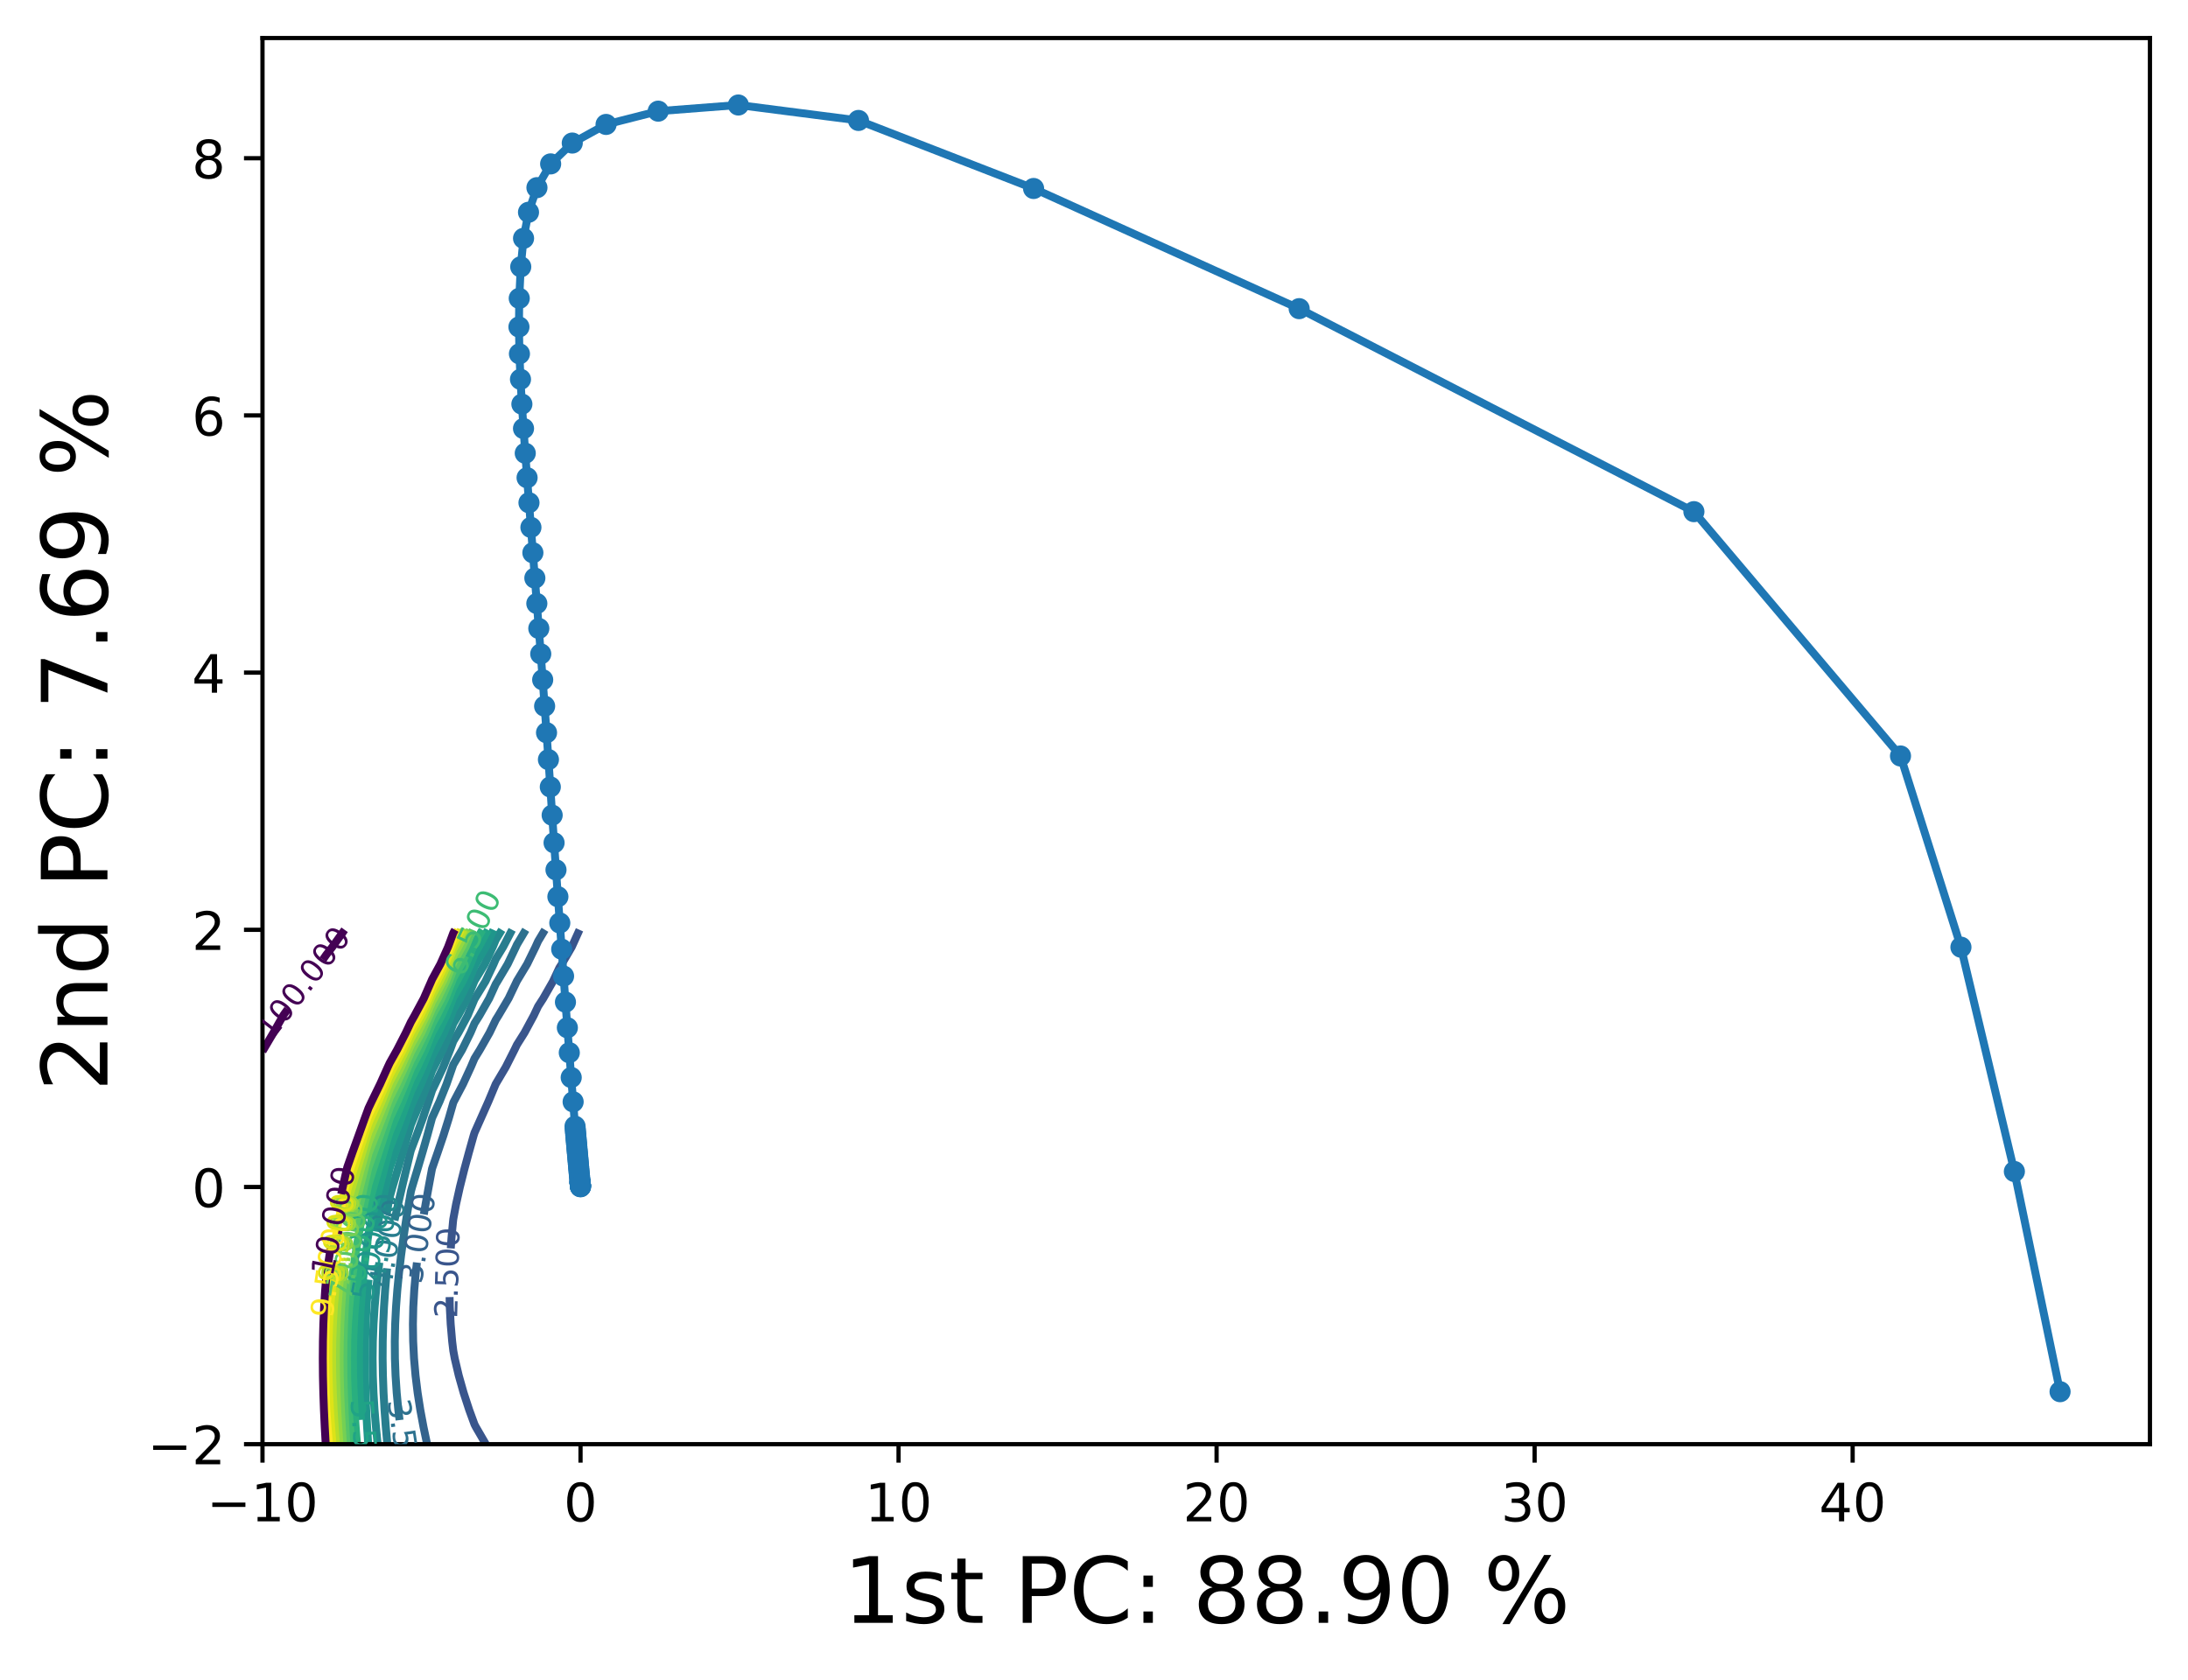 <?xml version="1.0" encoding="utf-8" standalone="no"?>
<!DOCTYPE svg PUBLIC "-//W3C//DTD SVG 1.1//EN"
  "http://www.w3.org/Graphics/SVG/1.1/DTD/svg11.dtd">
<!-- Created with matplotlib (https://matplotlib.org/) -->
<svg height="317.914pt" version="1.1" viewBox="0 0 413.986 317.914" width="413.986pt" xmlns="http://www.w3.org/2000/svg" xmlns:xlink="http://www.w3.org/1999/xlink">
 <defs>
  <style type="text/css">*{stroke-linecap:butt;stroke-linejoin:round;}</style>
 </defs>
 <g id="figure_1">
  <g id="patch_1">
   <path d="M 0 317.914 
L 413.986 317.914 
L 413.986 0 
L 0 0 
z
" style="fill:#ffffff;"/>
  </g>
  <g id="axes_1">
   <g id="patch_2">
    <path d="M 49.666 273.312 
L 406.786 273.312 
L 406.786 7.2 
L 49.666 7.2 
z
" style="fill:#ffffff;"/>
   </g>
   <g id="matplotlib.axis_1">
    <g id="xtick_1">
     <g id="line2d_1">
      <defs>
       <path d="M 0 0 
L 0 3.5 
" id="md368858bf9" style="stroke:#000000;stroke-width:0.8;"/>
      </defs>
      <g>
       <use style="stroke:#000000;stroke-width:0.8;" x="49.666" xlink:href="#md368858bf9" y="273.312"/>
      </g>
     </g>
     <g id="text_1">
      <!-- −10 -->
      <g transform="translate(39.114 287.91)scale(0.1 -0.1)">
       <defs>
        <path d="M 10.594 35.5 
L 73.188 35.5 
L 73.188 27.203 
L 10.594 27.203 
z
" id="DejaVuSans-8722"/>
        <path d="M 12.406 8.297 
L 28.516 8.297 
L 28.516 63.922 
L 10.984 60.406 
L 10.984 69.391 
L 28.422 72.906 
L 38.281 72.906 
L 38.281 8.297 
L 54.391 8.297 
L 54.391 0 
L 12.406 0 
z
" id="DejaVuSans-49"/>
        <path d="M 31.781 66.406 
Q 24.172 66.406 20.328 58.906 
Q 16.5 51.422 16.5 36.375 
Q 16.5 21.391 20.328 13.891 
Q 24.172 6.391 31.781 6.391 
Q 39.453 6.391 43.281 13.891 
Q 47.125 21.391 47.125 36.375 
Q 47.125 51.422 43.281 58.906 
Q 39.453 66.406 31.781 66.406 
z
M 31.781 74.219 
Q 44.047 74.219 50.516 64.516 
Q 56.984 54.828 56.984 36.375 
Q 56.984 17.969 50.516 8.266 
Q 44.047 -1.422 31.781 -1.422 
Q 19.531 -1.422 13.062 8.266 
Q 6.594 17.969 6.594 36.375 
Q 6.594 54.828 13.062 64.516 
Q 19.531 74.219 31.781 74.219 
z
" id="DejaVuSans-48"/>
       </defs>
       <use xlink:href="#DejaVuSans-8722"/>
       <use x="83.789" xlink:href="#DejaVuSans-49"/>
       <use x="147.412" xlink:href="#DejaVuSans-48"/>
      </g>
     </g>
    </g>
    <g id="xtick_2">
     <g id="line2d_2">
      <g>
       <use style="stroke:#000000;stroke-width:0.8;" x="109.84" xlink:href="#md368858bf9" y="273.312"/>
      </g>
     </g>
     <g id="text_2">
      <!-- 0 -->
      <g transform="translate(106.658 287.91)scale(0.1 -0.1)">
       <use xlink:href="#DejaVuSans-48"/>
      </g>
     </g>
    </g>
    <g id="xtick_3">
     <g id="line2d_3">
      <g>
       <use style="stroke:#000000;stroke-width:0.8;" x="170.013" xlink:href="#md368858bf9" y="273.312"/>
      </g>
     </g>
     <g id="text_3">
      <!-- 10 -->
      <g transform="translate(163.651 287.91)scale(0.1 -0.1)">
       <use xlink:href="#DejaVuSans-49"/>
       <use x="63.623" xlink:href="#DejaVuSans-48"/>
      </g>
     </g>
    </g>
    <g id="xtick_4">
     <g id="line2d_4">
      <g>
       <use style="stroke:#000000;stroke-width:0.8;" x="230.187" xlink:href="#md368858bf9" y="273.312"/>
      </g>
     </g>
     <g id="text_4">
      <!-- 20 -->
      <g transform="translate(223.824 287.91)scale(0.1 -0.1)">
       <defs>
        <path d="M 19.188 8.297 
L 53.609 8.297 
L 53.609 0 
L 7.328 0 
L 7.328 8.297 
Q 12.938 14.109 22.625 23.891 
Q 32.328 33.688 34.812 36.531 
Q 39.547 41.844 41.422 45.531 
Q 43.312 49.219 43.312 52.781 
Q 43.312 58.594 39.234 62.25 
Q 35.156 65.922 28.609 65.922 
Q 23.969 65.922 18.812 64.312 
Q 13.672 62.703 7.812 59.422 
L 7.812 69.391 
Q 13.766 71.781 18.938 73 
Q 24.125 74.219 28.422 74.219 
Q 39.75 74.219 46.484 68.547 
Q 53.219 62.891 53.219 53.422 
Q 53.219 48.922 51.531 44.891 
Q 49.859 40.875 45.406 35.406 
Q 44.188 33.984 37.641 27.219 
Q 31.109 20.453 19.188 8.297 
z
" id="DejaVuSans-50"/>
       </defs>
       <use xlink:href="#DejaVuSans-50"/>
       <use x="63.623" xlink:href="#DejaVuSans-48"/>
      </g>
     </g>
    </g>
    <g id="xtick_5">
     <g id="line2d_5">
      <g>
       <use style="stroke:#000000;stroke-width:0.8;" x="290.36" xlink:href="#md368858bf9" y="273.312"/>
      </g>
     </g>
     <g id="text_5">
      <!-- 30 -->
      <g transform="translate(283.998 287.91)scale(0.1 -0.1)">
       <defs>
        <path d="M 40.578 39.312 
Q 47.656 37.797 51.625 33 
Q 55.609 28.219 55.609 21.188 
Q 55.609 10.406 48.188 4.484 
Q 40.766 -1.422 27.094 -1.422 
Q 22.516 -1.422 17.656 -0.516 
Q 12.797 0.391 7.625 2.203 
L 7.625 11.719 
Q 11.719 9.328 16.594 8.109 
Q 21.484 6.891 26.812 6.891 
Q 36.078 6.891 40.938 10.547 
Q 45.797 14.203 45.797 21.188 
Q 45.797 27.641 41.281 31.266 
Q 36.766 34.906 28.719 34.906 
L 20.219 34.906 
L 20.219 43.016 
L 29.109 43.016 
Q 36.375 43.016 40.234 45.922 
Q 44.094 48.828 44.094 54.297 
Q 44.094 59.906 40.109 62.906 
Q 36.141 65.922 28.719 65.922 
Q 24.656 65.922 20.016 65.031 
Q 15.375 64.156 9.812 62.312 
L 9.812 71.094 
Q 15.438 72.656 20.344 73.438 
Q 25.25 74.219 29.594 74.219 
Q 40.828 74.219 47.359 69.109 
Q 53.906 64.016 53.906 55.328 
Q 53.906 49.266 50.438 45.094 
Q 46.969 40.922 40.578 39.312 
z
" id="DejaVuSans-51"/>
       </defs>
       <use xlink:href="#DejaVuSans-51"/>
       <use x="63.623" xlink:href="#DejaVuSans-48"/>
      </g>
     </g>
    </g>
    <g id="xtick_6">
     <g id="line2d_6">
      <g>
       <use style="stroke:#000000;stroke-width:0.8;" x="350.534" xlink:href="#md368858bf9" y="273.312"/>
      </g>
     </g>
     <g id="text_6">
      <!-- 40 -->
      <g transform="translate(344.172 287.91)scale(0.1 -0.1)">
       <defs>
        <path d="M 37.797 64.312 
L 12.891 25.391 
L 37.797 25.391 
z
M 35.203 72.906 
L 47.609 72.906 
L 47.609 25.391 
L 58.016 25.391 
L 58.016 17.188 
L 47.609 17.188 
L 47.609 0 
L 37.797 0 
L 37.797 17.188 
L 4.891 17.188 
L 4.891 26.703 
z
" id="DejaVuSans-52"/>
       </defs>
       <use xlink:href="#DejaVuSans-52"/>
       <use x="63.623" xlink:href="#DejaVuSans-48"/>
      </g>
     </g>
    </g>
    <g id="text_7">
     <!-- 1st PC: 88.90 % -->
     <g transform="translate(159.506 307.12)scale(0.173 -0.173)">
      <defs>
       <path d="M 44.281 53.078 
L 44.281 44.578 
Q 40.484 46.531 36.375 47.5 
Q 32.281 48.484 27.875 48.484 
Q 21.188 48.484 17.844 46.438 
Q 14.5 44.391 14.5 40.281 
Q 14.5 37.156 16.891 35.375 
Q 19.281 33.594 26.516 31.984 
L 29.594 31.297 
Q 39.156 29.25 43.188 25.516 
Q 47.219 21.781 47.219 15.094 
Q 47.219 7.469 41.188 3.016 
Q 35.156 -1.422 24.609 -1.422 
Q 20.219 -1.422 15.453 -0.562 
Q 10.688 0.297 5.422 2 
L 5.422 11.281 
Q 10.406 8.688 15.234 7.391 
Q 20.062 6.109 24.812 6.109 
Q 31.156 6.109 34.562 8.281 
Q 37.984 10.453 37.984 14.406 
Q 37.984 18.062 35.516 20.016 
Q 33.062 21.969 24.703 23.781 
L 21.578 24.516 
Q 13.234 26.266 9.516 29.906 
Q 5.812 33.547 5.812 39.891 
Q 5.812 47.609 11.281 51.797 
Q 16.75 56 26.812 56 
Q 31.781 56 36.172 55.266 
Q 40.578 54.547 44.281 53.078 
z
" id="DejaVuSans-115"/>
       <path d="M 18.312 70.219 
L 18.312 54.688 
L 36.812 54.688 
L 36.812 47.703 
L 18.312 47.703 
L 18.312 18.016 
Q 18.312 11.328 20.141 9.422 
Q 21.969 7.516 27.594 7.516 
L 36.812 7.516 
L 36.812 0 
L 27.594 0 
Q 17.188 0 13.234 3.875 
Q 9.281 7.766 9.281 18.016 
L 9.281 47.703 
L 2.688 47.703 
L 2.688 54.688 
L 9.281 54.688 
L 9.281 70.219 
z
" id="DejaVuSans-116"/>
       <path id="DejaVuSans-32"/>
       <path d="M 19.672 64.797 
L 19.672 37.406 
L 32.078 37.406 
Q 38.969 37.406 42.719 40.969 
Q 46.484 44.531 46.484 51.125 
Q 46.484 57.672 42.719 61.234 
Q 38.969 64.797 32.078 64.797 
z
M 9.812 72.906 
L 32.078 72.906 
Q 44.344 72.906 50.609 67.359 
Q 56.891 61.812 56.891 51.125 
Q 56.891 40.328 50.609 34.812 
Q 44.344 29.297 32.078 29.297 
L 19.672 29.297 
L 19.672 0 
L 9.812 0 
z
" id="DejaVuSans-80"/>
       <path d="M 64.406 67.281 
L 64.406 56.891 
Q 59.422 61.531 53.781 63.812 
Q 48.141 66.109 41.797 66.109 
Q 29.297 66.109 22.656 58.469 
Q 16.016 50.828 16.016 36.375 
Q 16.016 21.969 22.656 14.328 
Q 29.297 6.688 41.797 6.688 
Q 48.141 6.688 53.781 8.984 
Q 59.422 11.281 64.406 15.922 
L 64.406 5.609 
Q 59.234 2.094 53.438 0.328 
Q 47.656 -1.422 41.219 -1.422 
Q 24.656 -1.422 15.125 8.703 
Q 5.609 18.844 5.609 36.375 
Q 5.609 53.953 15.125 64.078 
Q 24.656 74.219 41.219 74.219 
Q 47.75 74.219 53.531 72.484 
Q 59.328 70.75 64.406 67.281 
z
" id="DejaVuSans-67"/>
       <path d="M 11.719 12.406 
L 22.016 12.406 
L 22.016 0 
L 11.719 0 
z
M 11.719 51.703 
L 22.016 51.703 
L 22.016 39.312 
L 11.719 39.312 
z
" id="DejaVuSans-58"/>
       <path d="M 31.781 34.625 
Q 24.75 34.625 20.719 30.859 
Q 16.703 27.094 16.703 20.516 
Q 16.703 13.922 20.719 10.156 
Q 24.75 6.391 31.781 6.391 
Q 38.812 6.391 42.859 10.172 
Q 46.922 13.969 46.922 20.516 
Q 46.922 27.094 42.891 30.859 
Q 38.875 34.625 31.781 34.625 
z
M 21.922 38.812 
Q 15.578 40.375 12.031 44.719 
Q 8.5 49.078 8.5 55.328 
Q 8.5 64.062 14.719 69.141 
Q 20.953 74.219 31.781 74.219 
Q 42.672 74.219 48.875 69.141 
Q 55.078 64.062 55.078 55.328 
Q 55.078 49.078 51.531 44.719 
Q 48 40.375 41.703 38.812 
Q 48.828 37.156 52.797 32.312 
Q 56.781 27.484 56.781 20.516 
Q 56.781 9.906 50.312 4.234 
Q 43.844 -1.422 31.781 -1.422 
Q 19.734 -1.422 13.25 4.234 
Q 6.781 9.906 6.781 20.516 
Q 6.781 27.484 10.781 32.312 
Q 14.797 37.156 21.922 38.812 
z
M 18.312 54.391 
Q 18.312 48.734 21.844 45.562 
Q 25.391 42.391 31.781 42.391 
Q 38.141 42.391 41.719 45.562 
Q 45.312 48.734 45.312 54.391 
Q 45.312 60.062 41.719 63.234 
Q 38.141 66.406 31.781 66.406 
Q 25.391 66.406 21.844 63.234 
Q 18.312 60.062 18.312 54.391 
z
" id="DejaVuSans-56"/>
       <path d="M 10.688 12.406 
L 21 12.406 
L 21 0 
L 10.688 0 
z
" id="DejaVuSans-46"/>
       <path d="M 10.984 1.516 
L 10.984 10.5 
Q 14.703 8.734 18.5 7.812 
Q 22.312 6.891 25.984 6.891 
Q 35.75 6.891 40.891 13.453 
Q 46.047 20.016 46.781 33.406 
Q 43.953 29.203 39.594 26.953 
Q 35.25 24.703 29.984 24.703 
Q 19.047 24.703 12.672 31.312 
Q 6.297 37.938 6.297 49.422 
Q 6.297 60.641 12.938 67.422 
Q 19.578 74.219 30.609 74.219 
Q 43.266 74.219 49.922 64.516 
Q 56.594 54.828 56.594 36.375 
Q 56.594 19.141 48.406 8.859 
Q 40.234 -1.422 26.422 -1.422 
Q 22.703 -1.422 18.891 -0.688 
Q 15.094 0.047 10.984 1.516 
z
M 30.609 32.422 
Q 37.25 32.422 41.125 36.953 
Q 45.016 41.5 45.016 49.422 
Q 45.016 57.281 41.125 61.844 
Q 37.25 66.406 30.609 66.406 
Q 23.969 66.406 20.094 61.844 
Q 16.219 57.281 16.219 49.422 
Q 16.219 41.5 20.094 36.953 
Q 23.969 32.422 30.609 32.422 
z
" id="DejaVuSans-57"/>
       <path d="M 72.703 32.078 
Q 68.453 32.078 66.031 28.469 
Q 63.625 24.859 63.625 18.406 
Q 63.625 12.062 66.031 8.422 
Q 68.453 4.781 72.703 4.781 
Q 76.859 4.781 79.266 8.422 
Q 81.688 12.062 81.688 18.406 
Q 81.688 24.812 79.266 28.438 
Q 76.859 32.078 72.703 32.078 
z
M 72.703 38.281 
Q 80.422 38.281 84.953 32.906 
Q 89.5 27.547 89.5 18.406 
Q 89.5 9.281 84.938 3.922 
Q 80.375 -1.422 72.703 -1.422 
Q 64.891 -1.422 60.344 3.922 
Q 55.812 9.281 55.812 18.406 
Q 55.812 27.594 60.375 32.938 
Q 64.938 38.281 72.703 38.281 
z
M 22.312 68.016 
Q 18.109 68.016 15.688 64.375 
Q 13.281 60.75 13.281 54.391 
Q 13.281 47.953 15.672 44.328 
Q 18.062 40.719 22.312 40.719 
Q 26.562 40.719 28.969 44.328 
Q 31.391 47.953 31.391 54.391 
Q 31.391 60.688 28.953 64.344 
Q 26.516 68.016 22.312 68.016 
z
M 66.406 74.219 
L 74.219 74.219 
L 28.609 -1.422 
L 20.797 -1.422 
z
M 22.312 74.219 
Q 30.031 74.219 34.609 68.875 
Q 39.203 63.531 39.203 54.391 
Q 39.203 45.172 34.641 39.844 
Q 30.078 34.516 22.312 34.516 
Q 14.547 34.516 10.031 39.859 
Q 5.516 45.219 5.516 54.391 
Q 5.516 63.484 10.047 68.844 
Q 14.594 74.219 22.312 74.219 
z
" id="DejaVuSans-37"/>
      </defs>
      <use xlink:href="#DejaVuSans-49"/>
      <use x="63.623" xlink:href="#DejaVuSans-115"/>
      <use x="115.723" xlink:href="#DejaVuSans-116"/>
      <use x="154.932" xlink:href="#DejaVuSans-32"/>
      <use x="186.719" xlink:href="#DejaVuSans-80"/>
      <use x="247.021" xlink:href="#DejaVuSans-67"/>
      <use x="316.846" xlink:href="#DejaVuSans-58"/>
      <use x="350.537" xlink:href="#DejaVuSans-32"/>
      <use x="382.324" xlink:href="#DejaVuSans-56"/>
      <use x="445.947" xlink:href="#DejaVuSans-56"/>
      <use x="509.57" xlink:href="#DejaVuSans-46"/>
      <use x="541.357" xlink:href="#DejaVuSans-57"/>
      <use x="604.98" xlink:href="#DejaVuSans-48"/>
      <use x="668.604" xlink:href="#DejaVuSans-32"/>
      <use x="700.391" xlink:href="#DejaVuSans-37"/>
     </g>
    </g>
   </g>
   <g id="matplotlib.axis_2">
    <g id="ytick_1">
     <g id="line2d_7">
      <defs>
       <path d="M 0 0 
L -3.5 0 
" id="mb4f9b05d1f" style="stroke:#000000;stroke-width:0.8;"/>
      </defs>
      <g>
       <use style="stroke:#000000;stroke-width:0.8;" x="49.666" xlink:href="#mb4f9b05d1f" y="273.312"/>
      </g>
     </g>
     <g id="text_8">
      <!-- −2 -->
      <g transform="translate(27.924 277.111)scale(0.1 -0.1)">
       <use xlink:href="#DejaVuSans-8722"/>
       <use x="83.789" xlink:href="#DejaVuSans-50"/>
      </g>
     </g>
    </g>
    <g id="ytick_2">
     <g id="line2d_8">
      <g>
       <use style="stroke:#000000;stroke-width:0.8;" x="49.666" xlink:href="#mb4f9b05d1f" y="224.639"/>
      </g>
     </g>
     <g id="text_9">
      <!-- 0 -->
      <g transform="translate(36.303 228.438)scale(0.1 -0.1)">
       <use xlink:href="#DejaVuSans-48"/>
      </g>
     </g>
    </g>
    <g id="ytick_3">
     <g id="line2d_9">
      <g>
       <use style="stroke:#000000;stroke-width:0.8;" x="49.666" xlink:href="#mb4f9b05d1f" y="175.966"/>
      </g>
     </g>
     <g id="text_10">
      <!-- 2 -->
      <g transform="translate(36.303 179.765)scale(0.1 -0.1)">
       <use xlink:href="#DejaVuSans-50"/>
      </g>
     </g>
    </g>
    <g id="ytick_4">
     <g id="line2d_10">
      <g>
       <use style="stroke:#000000;stroke-width:0.8;" x="49.666" xlink:href="#mb4f9b05d1f" y="127.293"/>
      </g>
     </g>
     <g id="text_11">
      <!-- 4 -->
      <g transform="translate(36.303 131.093)scale(0.1 -0.1)">
       <use xlink:href="#DejaVuSans-52"/>
      </g>
     </g>
    </g>
    <g id="ytick_5">
     <g id="line2d_11">
      <g>
       <use style="stroke:#000000;stroke-width:0.8;" x="49.666" xlink:href="#mb4f9b05d1f" y="78.62"/>
      </g>
     </g>
     <g id="text_12">
      <!-- 6 -->
      <g transform="translate(36.303 82.42)scale(0.1 -0.1)">
       <defs>
        <path d="M 33.016 40.375 
Q 26.375 40.375 22.484 35.828 
Q 18.609 31.297 18.609 23.391 
Q 18.609 15.531 22.484 10.953 
Q 26.375 6.391 33.016 6.391 
Q 39.656 6.391 43.531 10.953 
Q 47.406 15.531 47.406 23.391 
Q 47.406 31.297 43.531 35.828 
Q 39.656 40.375 33.016 40.375 
z
M 52.594 71.297 
L 52.594 62.312 
Q 48.875 64.062 45.094 64.984 
Q 41.312 65.922 37.594 65.922 
Q 27.828 65.922 22.672 59.328 
Q 17.531 52.734 16.797 39.406 
Q 19.672 43.656 24.016 45.922 
Q 28.375 48.188 33.594 48.188 
Q 44.578 48.188 50.953 41.516 
Q 57.328 34.859 57.328 23.391 
Q 57.328 12.156 50.688 5.359 
Q 44.047 -1.422 33.016 -1.422 
Q 20.359 -1.422 13.672 8.266 
Q 6.984 17.969 6.984 36.375 
Q 6.984 53.656 15.188 63.938 
Q 23.391 74.219 37.203 74.219 
Q 40.922 74.219 44.703 73.484 
Q 48.484 72.75 52.594 71.297 
z
" id="DejaVuSans-54"/>
       </defs>
       <use xlink:href="#DejaVuSans-54"/>
      </g>
     </g>
    </g>
    <g id="ytick_6">
     <g id="line2d_12">
      <g>
       <use style="stroke:#000000;stroke-width:0.8;" x="49.666" xlink:href="#mb4f9b05d1f" y="29.947"/>
      </g>
     </g>
     <g id="text_13">
      <!-- 8 -->
      <g transform="translate(36.303 33.747)scale(0.1 -0.1)">
       <use xlink:href="#DejaVuSans-56"/>
      </g>
     </g>
    </g>
    <g id="text_14">
     <!-- 2nd PC: 7.69 % -->
     <g transform="translate(20.33 206.552)rotate(-90)scale(0.173 -0.173)">
      <defs>
       <path d="M 54.891 33.016 
L 54.891 0 
L 45.906 0 
L 45.906 32.719 
Q 45.906 40.484 42.875 44.328 
Q 39.844 48.188 33.797 48.188 
Q 26.516 48.188 22.312 43.547 
Q 18.109 38.922 18.109 30.906 
L 18.109 0 
L 9.078 0 
L 9.078 54.688 
L 18.109 54.688 
L 18.109 46.188 
Q 21.344 51.125 25.703 53.562 
Q 30.078 56 35.797 56 
Q 45.219 56 50.047 50.172 
Q 54.891 44.344 54.891 33.016 
z
" id="DejaVuSans-110"/>
       <path d="M 45.406 46.391 
L 45.406 75.984 
L 54.391 75.984 
L 54.391 0 
L 45.406 0 
L 45.406 8.203 
Q 42.578 3.328 38.25 0.953 
Q 33.938 -1.422 27.875 -1.422 
Q 17.969 -1.422 11.734 6.484 
Q 5.516 14.406 5.516 27.297 
Q 5.516 40.188 11.734 48.094 
Q 17.969 56 27.875 56 
Q 33.938 56 38.25 53.625 
Q 42.578 51.266 45.406 46.391 
z
M 14.797 27.297 
Q 14.797 17.391 18.875 11.75 
Q 22.953 6.109 30.078 6.109 
Q 37.203 6.109 41.297 11.75 
Q 45.406 17.391 45.406 27.297 
Q 45.406 37.203 41.297 42.844 
Q 37.203 48.484 30.078 48.484 
Q 22.953 48.484 18.875 42.844 
Q 14.797 37.203 14.797 27.297 
z
" id="DejaVuSans-100"/>
       <path d="M 8.203 72.906 
L 55.078 72.906 
L 55.078 68.703 
L 28.609 0 
L 18.312 0 
L 43.219 64.594 
L 8.203 64.594 
z
" id="DejaVuSans-55"/>
      </defs>
      <use xlink:href="#DejaVuSans-50"/>
      <use x="63.623" xlink:href="#DejaVuSans-110"/>
      <use x="127.002" xlink:href="#DejaVuSans-100"/>
      <use x="190.479" xlink:href="#DejaVuSans-32"/>
      <use x="222.266" xlink:href="#DejaVuSans-80"/>
      <use x="282.568" xlink:href="#DejaVuSans-67"/>
      <use x="352.393" xlink:href="#DejaVuSans-58"/>
      <use x="386.084" xlink:href="#DejaVuSans-32"/>
      <use x="417.871" xlink:href="#DejaVuSans-55"/>
      <use x="481.494" xlink:href="#DejaVuSans-46"/>
      <use x="513.281" xlink:href="#DejaVuSans-54"/>
      <use x="576.904" xlink:href="#DejaVuSans-57"/>
      <use x="640.527" xlink:href="#DejaVuSans-32"/>
      <use x="672.314" xlink:href="#DejaVuSans-37"/>
     </g>
    </g>
   </g>
   <g id="LineCollection_1"/>
   <g id="LineCollection_2"/>
   <g id="LineCollection_3"/>
   <g id="LineCollection_4"/>
   <g id="LineCollection_5"/>
   <g id="LineCollection_6">
    <path clip-path="url(#pcdc37dd72e)" d="M 91.918 273.312 
L 90.04 270.067 
L 89.782 269.574 
L 88.775 266.822 
L 87.718 263.577 
L 86.802 260.333 
L 86.037 257.088 
L 85.77 255.654 
L 85.552 253.843 
L 85.272 250.598 
L 85.101 247.353 
L 85.064 245.472 
" style="fill:none;stroke:#39558c;stroke-width:1.5;"/>
    <path clip-path="url(#pcdc37dd72e)" d="M 85.291 236.261 
L 85.418 234.374 
L 85.717 231.129 
L 85.77 230.688 
L 86.293 227.884 
L 87.014 224.639 
L 87.827 221.394 
L 88.704 218.149 
L 89.613 214.905 
L 89.782 214.368 
L 90.987 211.66 
L 92.428 208.415 
L 93.785 205.17 
L 93.793 205.152 
L 95.702 201.925 
L 97.343 198.68 
L 97.805 197.723 
L 99.242 195.435 
L 100.992 192.19 
L 101.816 190.45 
L 102.786 188.946 
L 104.639 185.701 
L 105.828 183.169 
L 106.282 182.456 
L 108.179 179.211 
L 109.646 175.966 
" style="fill:none;stroke:#39558c;stroke-width:1.5;"/>
   </g>
   <g id="LineCollection_7">
    <path clip-path="url(#pcdc37dd72e)" d="M 80.814 273.312 
L 80.129 270.067 
L 79.525 266.822 
L 79.019 263.577 
L 78.622 260.333 
L 78.338 257.088 
L 78.173 253.843 
L 78.127 250.598 
L 78.198 247.353 
L 78.382 244.108 
L 78.665 240.863 
L 78.883 238.938 
" style="fill:none;stroke:#33638d;stroke-width:1.5;"/>
    <path clip-path="url(#pcdc37dd72e)" d="M 80.191 229.831 
L 80.521 227.884 
L 81.104 224.639 
L 81.702 221.394 
L 81.759 221.126 
L 82.794 218.149 
L 83.894 214.905 
L 84.913 211.66 
L 85.77 208.674 
L 85.897 208.415 
L 87.604 205.17 
L 89.098 201.925 
L 89.782 200.321 
L 90.789 198.68 
L 92.635 195.435 
L 93.793 193.028 
L 94.315 192.19 
L 96.231 188.946 
L 97.781 185.701 
L 97.805 185.651 
L 99.734 182.456 
L 101.321 179.211 
L 101.816 178.115 
L 103.107 175.966 
" style="fill:none;stroke:#33638d;stroke-width:1.5;"/>
   </g>
   <g id="LineCollection_8">
    <path clip-path="url(#pcdc37dd72e)" d="M 75.598 268.752 
L 75.365 266.822 
L 75.058 263.577 
L 74.843 260.333 
L 74.722 257.088 
L 74.698 253.843 
L 74.77 250.598 
L 74.932 247.353 
L 75.178 244.108 
L 75.5 240.863 
L 75.884 237.619 
L 76.32 234.374 
L 76.801 231.129 
L 77.323 227.884 
L 77.747 225.469 
L 77.975 224.639 
L 78.957 221.394 
L 79.919 218.149 
L 80.847 214.905 
L 81.727 211.66 
L 81.759 211.555 
L 83.187 208.415 
L 84.49 205.17 
L 85.614 201.925 
L 85.77 201.485 
L 87.43 198.68 
L 89.031 195.435 
L 89.782 193.675 
L 90.721 192.19 
L 92.566 188.946 
L 93.793 186.248 
L 94.131 185.701 
L 96.058 182.456 
L 97.608 179.211 
L 97.805 178.779 
L 99.475 175.966 
" style="fill:none;stroke:#2d718e;stroke-width:1.5;"/>
   </g>
   <g id="LineCollection_9">
    <path clip-path="url(#pcdc37dd72e)" d="M 73.285 273.312 
L 72.996 270.067 
L 72.754 266.822 
L 72.57 263.577 
L 72.45 260.333 
L 72.397 257.088 
L 72.414 253.843 
L 72.501 250.598 
L 72.655 247.353 
L 72.874 244.108 
L 73.152 240.863 
L 73.236 240.034 
" style="fill:none;stroke:#287d8e;stroke-width:1.5;"/>
    <path clip-path="url(#pcdc37dd72e)" d="M 74.646 230.955 
L 75.324 227.884 
L 76.074 224.639 
L 76.845 221.394 
L 77.621 218.149 
L 77.747 217.676 
L 78.801 214.905 
L 79.988 211.66 
L 81.086 208.415 
L 81.759 206.364 
L 82.336 205.17 
L 83.872 201.925 
L 85.169 198.68 
L 85.77 197.051 
L 86.743 195.435 
L 88.485 192.19 
L 89.782 189.092 
L 89.874 188.946 
L 91.863 185.701 
L 93.394 182.456 
L 93.793 181.516 
L 95.198 179.211 
L 96.895 175.966 
" style="fill:none;stroke:#287d8e;stroke-width:1.5;"/>
   </g>
   <g id="LineCollection_10">
    <path clip-path="url(#pcdc37dd72e)" d="M 71.455 273.312 
L 71.134 270.067 
L 70.866 266.822 
L 70.667 263.577 
L 70.544 260.333 
L 70.502 257.088 
L 70.545 253.843 
L 70.674 250.598 
L 70.884 247.353 
L 71.17 244.108 
L 71.526 240.863 
L 71.775 238.93 
" style="fill:none;stroke:#238a8d;stroke-width:1.5;"/>
    <path clip-path="url(#pcdc37dd72e)" d="M 73.148 229.834 
L 73.481 227.884 
L 73.735 226.556 
L 74.269 224.639 
L 75.232 221.394 
L 76.195 218.149 
L 77.141 214.905 
L 77.747 212.871 
L 78.249 211.66 
L 79.622 208.415 
L 80.865 205.17 
L 81.759 202.655 
L 82.129 201.925 
L 83.767 198.68 
L 85.125 195.435 
L 85.77 193.722 
L 86.692 192.19 
L 88.423 188.946 
L 89.758 185.701 
L 89.782 185.642 
L 91.715 182.456 
L 93.24 179.211 
L 93.793 177.873 
L 94.949 175.966 
" style="fill:none;stroke:#238a8d;stroke-width:1.5;"/>
   </g>
   <g id="LineCollection_11">
    <path clip-path="url(#pcdc37dd72e)" d="M 69.667 273.312 
L 69.461 270.067 
L 69.288 266.822 
L 69.158 263.577 
L 69.079 260.333 
L 69.054 257.088 
L 69.09 253.843 
L 69.188 250.598 
L 69.347 247.353 
L 69.563 244.108 
L 69.724 242.219 
L 69.73 242.169 
" style="fill:none;stroke:#1f968b;stroke-width:1.5;"/>
    <path clip-path="url(#pcdc37dd72e)" d="M 71.212 233.093 
L 71.584 231.129 
L 72.24 227.884 
L 72.935 224.639 
L 73.661 221.394 
L 73.735 221.099 
L 74.768 218.149 
L 75.892 214.905 
L 76.977 211.66 
L 77.747 209.335 
L 78.159 208.415 
L 79.644 205.17 
L 80.963 201.925 
L 81.759 199.83 
L 82.365 198.68 
L 84.001 195.435 
L 85.334 192.19 
L 85.77 191.041 
L 87.016 188.946 
L 88.65 185.701 
L 89.782 182.874 
L 90.035 182.456 
L 91.912 179.211 
L 93.366 175.966 
" style="fill:none;stroke:#1f968b;stroke-width:1.5;"/>
   </g>
   <g id="LineCollection_12">
    <path clip-path="url(#pcdc37dd72e)" d="M 68.297 268.715 
L 68.184 266.822 
L 68.037 263.577 
L 67.946 260.333 
L 67.918 257.088 
L 67.959 253.843 
L 68.071 250.598 
L 68.254 247.353 
L 68.502 244.108 
L 68.813 240.863 
L 69.181 237.619 
L 69.598 234.374 
L 69.724 233.528 
L 70.241 231.129 
L 71 227.884 
L 71.799 224.639 
L 72.629 221.394 
L 73.479 218.149 
L 73.735 217.255 
L 74.643 214.905 
L 75.894 211.66 
L 77.079 208.415 
L 77.747 206.583 
L 78.424 205.17 
L 79.953 201.925 
L 81.287 198.68 
L 81.759 197.503 
L 82.878 195.435 
L 84.436 192.19 
L 85.688 188.946 
L 85.77 188.728 
L 87.541 185.701 
L 89.037 182.456 
L 89.782 180.561 
L 90.584 179.211 
L 92.314 175.966 
" style="fill:none;stroke:#20a386;stroke-width:1.5;"/>
   </g>
   <g id="LineCollection_13">
    <path clip-path="url(#pcdc37dd72e)" d="M 67.548 273.312 
L 67.295 270.067 
L 67.08 266.822 
L 66.915 263.577 
L 66.813 260.333 
L 66.782 257.088 
L 66.828 253.843 
L 66.954 250.598 
L 67.16 247.353 
L 67.441 244.108 
L 67.791 240.863 
L 68.037 238.931 
" style="fill:none;stroke:#29af7f;stroke-width:1.5;"/>
    <path clip-path="url(#pcdc37dd72e)" d="M 69.413 229.835 
L 69.724 228.028 
L 69.759 227.884 
L 70.662 224.639 
L 71.598 221.394 
L 72.552 218.149 
L 73.51 214.905 
L 73.735 214.204 
L 74.811 211.66 
L 76.15 208.415 
L 77.395 205.17 
L 77.747 204.282 
L 78.943 201.925 
L 80.457 198.68 
L 81.757 195.435 
L 81.759 195.43 
L 83.539 192.19 
L 84.97 188.946 
L 85.77 186.833 
L 86.432 185.701 
L 88.159 182.456 
L 89.505 179.211 
L 89.782 178.499 
L 91.262 175.966 
" style="fill:none;stroke:#29af7f;stroke-width:1.5;"/>
   </g>
   <g id="LineCollection_14">
    <path clip-path="url(#pcdc37dd72e)" d="M 66.489 273.312 
L 66.212 270.067 
L 65.976 266.822 
L 65.794 263.577 
L 65.712 261.251 
L 65.692 260.333 
L 65.671 257.088 
L 65.703 253.843 
L 65.712 253.486 
L 65.837 250.598 
L 66.067 247.353 
L 66.38 244.108 
L 66.769 240.863 
L 67.228 237.619 
L 67.749 234.374 
L 68.322 231.129 
L 68.939 227.884 
L 69.594 224.639 
L 69.724 224.068 
L 70.566 221.394 
L 71.625 218.149 
L 72.686 214.905 
L 73.731 211.66 
L 73.735 211.647 
L 75.221 208.415 
L 76.606 205.17 
L 77.747 202.291 
L 77.933 201.925 
L 79.627 198.68 
L 81.078 195.435 
L 81.759 193.797 
L 82.641 192.19 
L 84.252 188.946 
L 85.538 185.701 
L 85.77 185.085 
L 87.281 182.456 
L 88.018 180.888 
" style="fill:none;stroke:#3dbc74;stroke-width:1.5;"/>
   </g>
   <g id="LineCollection_15">
    <path clip-path="url(#pcdc37dd72e)" d="M 65.536 273.312 
L 65.349 270.067 
L 65.188 266.822 
L 65.064 263.577 
L 64.986 260.333 
L 64.961 257.088 
L 64.994 253.843 
L 65.089 250.598 
L 65.246 247.353 
L 65.463 244.108 
L 65.625 242.175 
" style="fill:none;stroke:#56c667;stroke-width:1.5;"/>
    <path clip-path="url(#pcdc37dd72e)" d="M 67.072 233.096 
L 67.454 231.129 
L 68.132 227.884 
L 68.849 224.639 
L 69.599 221.394 
L 69.724 220.913 
L 70.698 218.149 
L 71.862 214.905 
L 73.007 211.66 
L 73.735 209.625 
L 74.292 208.415 
L 75.817 205.17 
L 77.205 201.925 
L 77.747 200.652 
L 78.796 198.68 
L 80.4 195.435 
L 81.749 192.19 
L 81.759 192.169 
L 83.535 188.946 
L 84.963 185.701 
L 85.77 183.558 
L 86.403 182.456 
L 88.107 179.211 
L 89.45 175.966 
" style="fill:none;stroke:#56c667;stroke-width:1.5;"/>
   </g>
   <g id="LineCollection_16">
    <path clip-path="url(#pcdc37dd72e)" d="M 64.878 273.312 
L 64.674 270.067 
L 64.499 266.822 
L 64.365 263.577 
L 64.28 260.333 
L 64.252 257.088 
L 64.286 253.843 
L 64.387 250.598 
L 64.556 247.353 
L 64.791 244.108 
L 65.086 240.863 
L 65.183 239.957 
" style="fill:none;stroke:#75d054;stroke-width:1.5;"/>
    <path clip-path="url(#pcdc37dd72e)" d="M 66.641 230.887 
L 67.324 227.884 
L 68.104 224.639 
L 68.918 221.394 
L 69.724 218.284 
L 69.771 218.149 
L 71.038 214.905 
L 72.282 211.66 
L 73.483 208.415 
L 73.735 207.776 
L 75.027 205.17 
L 76.541 201.925 
L 77.747 199.092 
L 77.966 198.68 
L 79.721 195.435 
L 81.198 192.19 
L 81.759 190.866 
L 82.817 188.946 
L 84.387 185.701 
L 85.641 182.456 
L 85.77 182.111 
L 87.408 179.211 
L 88.89 175.966 
" style="fill:none;stroke:#75d054;stroke-width:1.5;"/>
   </g>
   <g id="LineCollection_17">
    <path clip-path="url(#pcdc37dd72e)" d="M 64.22 273.312 
L 63.999 270.067 
L 63.811 266.822 
L 63.666 263.577 
L 63.574 260.333 
L 63.542 257.088 
L 63.578 253.843 
L 63.684 250.598 
L 63.865 247.353 
L 64.118 244.108 
L 64.437 240.863 
L 64.661 238.939 
" style="fill:none;stroke:#95d840;stroke-width:1.5;"/>
    <path clip-path="url(#pcdc37dd72e)" d="M 66.032 229.85 
L 66.516 227.884 
L 67.359 224.639 
L 68.237 221.394 
L 69.139 218.149 
L 69.724 216.155 
L 70.214 214.905 
L 71.558 211.66 
L 72.854 208.415 
L 73.735 206.184 
L 74.238 205.17 
L 75.877 201.925 
L 77.34 198.68 
L 77.747 197.778 
L 79.043 195.435 
L 80.647 192.19 
L 81.759 189.564 
L 82.099 188.946 
L 83.811 185.701 
L 85.178 182.456 
L 85.77 180.874 
L 86.709 179.211 
L 88.33 175.966 
" style="fill:none;stroke:#95d840;stroke-width:1.5;"/>
   </g>
   <g id="LineCollection_18">
    <path clip-path="url(#pcdc37dd72e)" d="M 63.562 273.312 
L 63.325 270.067 
L 63.122 266.822 
L 62.967 263.577 
L 62.868 260.333 
L 62.832 257.088 
L 62.869 253.843 
L 62.982 250.598 
L 63.175 247.353 
L 63.446 244.108 
L 63.789 240.863 
L 64.03 238.933 
" style="fill:none;stroke:#bade28;stroke-width:1.5;"/>
    <path clip-path="url(#pcdc37dd72e)" d="M 65.38 229.833 
L 65.71 227.884 
L 65.712 227.872 
L 66.614 224.639 
L 67.555 221.394 
L 68.522 218.149 
L 69.5 214.905 
L 69.724 214.227 
L 70.834 211.66 
L 72.224 208.415 
L 73.539 205.17 
L 73.735 204.714 
L 75.213 201.925 
L 76.787 198.68 
L 77.747 196.551 
L 78.365 195.435 
L 80.095 192.19 
L 81.524 188.946 
L 81.759 188.394 
L 83.236 185.701 
L 84.714 182.456 
L 85.77 179.636 
L 86.01 179.211 
L 87.77 175.966 
" style="fill:none;stroke:#bade28;stroke-width:1.5;"/>
   </g>
   <g id="LineCollection_19">
    <path clip-path="url(#pcdc37dd72e)" d="M 62.904 273.312 
L 62.65 270.067 
L 62.433 266.822 
L 62.268 263.577 
L 62.162 260.333 
L 62.123 257.088 
L 62.161 253.843 
L 62.28 250.598 
L 62.485 247.353 
L 62.774 244.108 
L 63.14 240.863 
L 63.399 238.926 
" style="fill:none;stroke:#dde318;stroke-width:1.5;"/>
    <path clip-path="url(#pcdc37dd72e)" d="M 64.838 229.842 
L 65.192 227.884 
L 65.712 225.2 
L 65.869 224.639 
L 66.874 221.394 
L 67.905 218.149 
L 68.947 214.905 
L 69.724 212.552 
L 70.11 211.66 
L 71.595 208.415 
L 72.999 205.17 
L 73.735 203.461 
L 74.549 201.925 
L 76.233 198.68 
L 77.706 195.435 
L 77.747 195.348 
L 79.544 192.19 
L 81.077 188.946 
L 81.759 187.345 
L 82.66 185.701 
L 84.251 182.456 
L 85.524 179.211 
L 85.77 178.552 
L 87.21 175.966 
" style="fill:none;stroke:#dde318;stroke-width:1.5;"/>
   </g>
   <g id="LineCollection_20">
    <path clip-path="url(#pcdc37dd72e)" d="M 62.247 273.312 
L 61.975 270.067 
L 61.745 266.822 
L 61.701 266.003 
L 61.618 263.577 
L 61.546 260.333 
L 61.52 257.088 
L 61.544 253.843 
L 61.623 250.598 
L 61.701 248.772 
L 61.794 247.353 
L 61.976 245.438 
" style="fill:none;stroke:#fde725;stroke-width:1.5;"/>
    <path clip-path="url(#pcdc37dd72e)" d="M 63.163 236.312 
L 63.475 234.374 
L 64.052 231.129 
L 64.673 227.884 
L 65.332 224.639 
L 65.712 222.925 
L 66.193 221.394 
L 67.288 218.149 
L 68.395 214.905 
L 69.495 211.66 
L 69.724 211.038 
L 70.966 208.415 
L 72.458 205.17 
L 73.735 202.208 
L 73.885 201.925 
L 75.68 198.68 
L 77.249 195.435 
L 77.747 194.38 
L 78.993 192.19 
L 80.63 188.946 
L 81.759 186.295 
L 82.085 185.701 
L 83.787 182.456 
L 85.15 179.211 
L 85.77 177.547 
L 86.651 175.966 
" style="fill:none;stroke:#fde725;stroke-width:1.5;"/>
   </g>
   <g id="LineCollection_21">
    <path clip-path="url(#pcdc37dd72e)" d="M 61.629 273.312 
L 61.446 270.067 
L 61.293 266.822 
L 61.176 263.577 
L 61.101 260.333 
L 61.073 257.088 
L 61.098 253.843 
L 61.18 250.598 
L 61.322 247.353 
L 61.528 244.108 
L 61.701 242.005 
L 61.843 240.863 
L 62.332 237.619 
L 62.558 236.297 
" style="fill:none;stroke:#440154;stroke-width:1.5;"/>
    <path clip-path="url(#pcdc37dd72e)" d="M 64.562 225.99 
L 64.852 224.639 
L 65.582 221.394 
L 65.712 220.878 
L 66.671 218.149 
L 67.842 214.905 
L 69.006 211.66 
L 69.724 209.709 
L 70.337 208.415 
L 71.918 205.17 
L 73.38 201.925 
L 73.735 201.161 
L 75.127 198.68 
L 76.792 195.435 
L 77.747 193.411 
L 78.441 192.19 
L 80.184 188.946 
L 81.602 185.701 
L 81.759 185.332 
L 83.324 182.456 
L 84.776 179.211 
L 85.77 176.542 
L 86.091 175.966 
" style="fill:none;stroke:#440154;stroke-width:1.5;"/>
   </g>
   <g id="LineCollection_22">
    <path clip-path="url(#pcdc37dd72e)" d="M 49.666 198.977 
L 49.827 198.68 
L 51.74 195.435 
L 53.587 192.19 
L 53.678 192.045 
L 54.431 190.994 
" style="fill:none;stroke:#440154;stroke-width:1.5;"/>
    <path clip-path="url(#pcdc37dd72e)" d="M 61.098 181.612 
L 61.701 180.74 
L 62.883 179.211 
L 65.203 175.966 
" style="fill:none;stroke:#440154;stroke-width:1.5;"/>
   </g>
   <g id="LineCollection_23"/>
   <g id="LineCollection_24"/>
   <g id="LineCollection_25"/>
   <g id="LineCollection_26"/>
   <g id="LineCollection_27"/>
   <g id="LineCollection_28"/>
   <g id="line2d_13">
    <path clip-path="url(#pcdc37dd72e)" d="M 389.78 263.377 
L 381.135 221.709 
L 371.024 179.255 
L 359.589 143.071 
L 320.499 96.832 
L 245.814 58.414 
L 195.564 35.671 
L 162.433 22.796 
L 139.701 19.872 
L 124.539 21.036 
L 114.675 23.55 
L 108.276 27.073 
L 104.186 31.017 
L 101.594 35.512 
L 99.998 40.173 
L 99.06 45.105 
L 98.53 50.494 
L 98.246 56.463 
L 98.188 61.879 
L 98.282 66.963 
L 98.48 71.786 
L 98.745 76.482 
L 99.053 81.096 
L 99.383 85.775 
L 99.728 90.407 
L 100.086 95.144 
L 100.455 99.812 
L 100.825 104.612 
L 101.199 109.402 
L 101.573 114.215 
L 101.946 118.938 
L 102.314 123.754 
L 102.681 128.651 
L 103.047 133.644 
L 103.408 138.663 
L 103.768 143.755 
L 104.123 148.931 
L 104.473 154.275 
L 104.835 159.501 
L 105.198 164.62 
L 105.558 169.703 
L 105.917 174.678 
L 106.277 179.642 
L 106.631 184.731 
L 106.988 189.651 
L 107.349 194.498 
L 107.715 199.224 
L 108.078 203.919 
L 108.442 208.525 
L 108.803 213.146 
L 108.84 213.598 
L 108.877 214.041 
L 108.915 214.476 
L 108.952 214.906 
L 108.989 215.332 
L 109.027 215.749 
L 109.065 216.164 
L 109.102 216.582 
L 109.14 217.009 
L 109.177 217.432 
L 109.215 217.853 
L 109.253 218.261 
L 109.291 218.675 
L 109.329 219.083 
L 109.366 219.499 
L 109.403 219.921 
L 109.441 220.352 
L 109.478 220.78 
L 109.516 221.196 
L 109.554 221.61 
L 109.592 222.025 
L 109.63 222.432 
L 109.669 222.826 
L 109.707 223.216 
L 109.745 223.613 
L 109.749 223.654 
L 109.753 223.697 
L 109.756 223.741 
L 109.76 223.784 
L 109.764 223.827 
L 109.768 223.869 
L 109.771 223.91 
L 109.775 223.951 
L 109.779 223.992 
L 109.783 224.033 
L 109.786 224.073 
L 109.79 224.114 
L 109.794 224.155 
L 109.798 224.196 
L 109.802 224.238 
L 109.805 224.281 
L 109.809 224.322 
L 109.813 224.363 
L 109.817 224.402 
L 109.821 224.44 
L 109.824 224.479 
L 109.828 224.52 
L 109.832 224.559 
L 109.836 224.599 
" style="fill:none;stroke:#1f77b4;stroke-linecap:square;stroke-width:1.5;"/>
    <defs>
     <path d="M 0 1.5 
C 0.398 1.5 0.779 1.342 1.061 1.061 
C 1.342 0.779 1.5 0.398 1.5 0 
C 1.5 -0.398 1.342 -0.779 1.061 -1.061 
C 0.779 -1.342 0.398 -1.5 0 -1.5 
C -0.398 -1.5 -0.779 -1.342 -1.061 -1.061 
C -1.342 -0.779 -1.5 -0.398 -1.5 0 
C -1.5 0.398 -1.342 0.779 -1.061 1.061 
C -0.779 1.342 -0.398 1.5 0 1.5 
z
" id="m3c1f3caaf2" style="stroke:#1f77b4;"/>
    </defs>
    <g clip-path="url(#pcdc37dd72e)">
     <use style="fill:#1f77b4;stroke:#1f77b4;" x="389.78" xlink:href="#m3c1f3caaf2" y="263.377"/>
     <use style="fill:#1f77b4;stroke:#1f77b4;" x="381.135" xlink:href="#m3c1f3caaf2" y="221.709"/>
     <use style="fill:#1f77b4;stroke:#1f77b4;" x="371.024" xlink:href="#m3c1f3caaf2" y="179.255"/>
     <use style="fill:#1f77b4;stroke:#1f77b4;" x="359.589" xlink:href="#m3c1f3caaf2" y="143.071"/>
     <use style="fill:#1f77b4;stroke:#1f77b4;" x="320.499" xlink:href="#m3c1f3caaf2" y="96.832"/>
     <use style="fill:#1f77b4;stroke:#1f77b4;" x="245.814" xlink:href="#m3c1f3caaf2" y="58.414"/>
     <use style="fill:#1f77b4;stroke:#1f77b4;" x="195.564" xlink:href="#m3c1f3caaf2" y="35.671"/>
     <use style="fill:#1f77b4;stroke:#1f77b4;" x="162.433" xlink:href="#m3c1f3caaf2" y="22.796"/>
     <use style="fill:#1f77b4;stroke:#1f77b4;" x="139.701" xlink:href="#m3c1f3caaf2" y="19.872"/>
     <use style="fill:#1f77b4;stroke:#1f77b4;" x="124.539" xlink:href="#m3c1f3caaf2" y="21.036"/>
     <use style="fill:#1f77b4;stroke:#1f77b4;" x="114.675" xlink:href="#m3c1f3caaf2" y="23.55"/>
     <use style="fill:#1f77b4;stroke:#1f77b4;" x="108.276" xlink:href="#m3c1f3caaf2" y="27.073"/>
     <use style="fill:#1f77b4;stroke:#1f77b4;" x="104.186" xlink:href="#m3c1f3caaf2" y="31.017"/>
     <use style="fill:#1f77b4;stroke:#1f77b4;" x="101.594" xlink:href="#m3c1f3caaf2" y="35.512"/>
     <use style="fill:#1f77b4;stroke:#1f77b4;" x="99.998" xlink:href="#m3c1f3caaf2" y="40.173"/>
     <use style="fill:#1f77b4;stroke:#1f77b4;" x="99.06" xlink:href="#m3c1f3caaf2" y="45.105"/>
     <use style="fill:#1f77b4;stroke:#1f77b4;" x="98.53" xlink:href="#m3c1f3caaf2" y="50.494"/>
     <use style="fill:#1f77b4;stroke:#1f77b4;" x="98.246" xlink:href="#m3c1f3caaf2" y="56.463"/>
     <use style="fill:#1f77b4;stroke:#1f77b4;" x="98.188" xlink:href="#m3c1f3caaf2" y="61.879"/>
     <use style="fill:#1f77b4;stroke:#1f77b4;" x="98.282" xlink:href="#m3c1f3caaf2" y="66.963"/>
     <use style="fill:#1f77b4;stroke:#1f77b4;" x="98.48" xlink:href="#m3c1f3caaf2" y="71.786"/>
     <use style="fill:#1f77b4;stroke:#1f77b4;" x="98.745" xlink:href="#m3c1f3caaf2" y="76.482"/>
     <use style="fill:#1f77b4;stroke:#1f77b4;" x="99.053" xlink:href="#m3c1f3caaf2" y="81.096"/>
     <use style="fill:#1f77b4;stroke:#1f77b4;" x="99.383" xlink:href="#m3c1f3caaf2" y="85.775"/>
     <use style="fill:#1f77b4;stroke:#1f77b4;" x="99.728" xlink:href="#m3c1f3caaf2" y="90.407"/>
     <use style="fill:#1f77b4;stroke:#1f77b4;" x="100.086" xlink:href="#m3c1f3caaf2" y="95.144"/>
     <use style="fill:#1f77b4;stroke:#1f77b4;" x="100.455" xlink:href="#m3c1f3caaf2" y="99.812"/>
     <use style="fill:#1f77b4;stroke:#1f77b4;" x="100.825" xlink:href="#m3c1f3caaf2" y="104.612"/>
     <use style="fill:#1f77b4;stroke:#1f77b4;" x="101.199" xlink:href="#m3c1f3caaf2" y="109.402"/>
     <use style="fill:#1f77b4;stroke:#1f77b4;" x="101.573" xlink:href="#m3c1f3caaf2" y="114.215"/>
     <use style="fill:#1f77b4;stroke:#1f77b4;" x="101.946" xlink:href="#m3c1f3caaf2" y="118.938"/>
     <use style="fill:#1f77b4;stroke:#1f77b4;" x="102.314" xlink:href="#m3c1f3caaf2" y="123.754"/>
     <use style="fill:#1f77b4;stroke:#1f77b4;" x="102.681" xlink:href="#m3c1f3caaf2" y="128.651"/>
     <use style="fill:#1f77b4;stroke:#1f77b4;" x="103.047" xlink:href="#m3c1f3caaf2" y="133.644"/>
     <use style="fill:#1f77b4;stroke:#1f77b4;" x="103.408" xlink:href="#m3c1f3caaf2" y="138.663"/>
     <use style="fill:#1f77b4;stroke:#1f77b4;" x="103.768" xlink:href="#m3c1f3caaf2" y="143.755"/>
     <use style="fill:#1f77b4;stroke:#1f77b4;" x="104.123" xlink:href="#m3c1f3caaf2" y="148.931"/>
     <use style="fill:#1f77b4;stroke:#1f77b4;" x="104.473" xlink:href="#m3c1f3caaf2" y="154.275"/>
     <use style="fill:#1f77b4;stroke:#1f77b4;" x="104.835" xlink:href="#m3c1f3caaf2" y="159.501"/>
     <use style="fill:#1f77b4;stroke:#1f77b4;" x="105.198" xlink:href="#m3c1f3caaf2" y="164.62"/>
     <use style="fill:#1f77b4;stroke:#1f77b4;" x="105.558" xlink:href="#m3c1f3caaf2" y="169.703"/>
     <use style="fill:#1f77b4;stroke:#1f77b4;" x="105.917" xlink:href="#m3c1f3caaf2" y="174.678"/>
     <use style="fill:#1f77b4;stroke:#1f77b4;" x="106.277" xlink:href="#m3c1f3caaf2" y="179.642"/>
     <use style="fill:#1f77b4;stroke:#1f77b4;" x="106.631" xlink:href="#m3c1f3caaf2" y="184.731"/>
     <use style="fill:#1f77b4;stroke:#1f77b4;" x="106.988" xlink:href="#m3c1f3caaf2" y="189.651"/>
     <use style="fill:#1f77b4;stroke:#1f77b4;" x="107.349" xlink:href="#m3c1f3caaf2" y="194.498"/>
     <use style="fill:#1f77b4;stroke:#1f77b4;" x="107.715" xlink:href="#m3c1f3caaf2" y="199.224"/>
     <use style="fill:#1f77b4;stroke:#1f77b4;" x="108.078" xlink:href="#m3c1f3caaf2" y="203.919"/>
     <use style="fill:#1f77b4;stroke:#1f77b4;" x="108.442" xlink:href="#m3c1f3caaf2" y="208.525"/>
     <use style="fill:#1f77b4;stroke:#1f77b4;" x="108.803" xlink:href="#m3c1f3caaf2" y="213.146"/>
     <use style="fill:#1f77b4;stroke:#1f77b4;" x="108.84" xlink:href="#m3c1f3caaf2" y="213.598"/>
     <use style="fill:#1f77b4;stroke:#1f77b4;" x="108.877" xlink:href="#m3c1f3caaf2" y="214.041"/>
     <use style="fill:#1f77b4;stroke:#1f77b4;" x="108.915" xlink:href="#m3c1f3caaf2" y="214.476"/>
     <use style="fill:#1f77b4;stroke:#1f77b4;" x="108.952" xlink:href="#m3c1f3caaf2" y="214.906"/>
     <use style="fill:#1f77b4;stroke:#1f77b4;" x="108.989" xlink:href="#m3c1f3caaf2" y="215.332"/>
     <use style="fill:#1f77b4;stroke:#1f77b4;" x="109.027" xlink:href="#m3c1f3caaf2" y="215.749"/>
     <use style="fill:#1f77b4;stroke:#1f77b4;" x="109.065" xlink:href="#m3c1f3caaf2" y="216.164"/>
     <use style="fill:#1f77b4;stroke:#1f77b4;" x="109.102" xlink:href="#m3c1f3caaf2" y="216.582"/>
     <use style="fill:#1f77b4;stroke:#1f77b4;" x="109.14" xlink:href="#m3c1f3caaf2" y="217.009"/>
     <use style="fill:#1f77b4;stroke:#1f77b4;" x="109.177" xlink:href="#m3c1f3caaf2" y="217.432"/>
     <use style="fill:#1f77b4;stroke:#1f77b4;" x="109.215" xlink:href="#m3c1f3caaf2" y="217.853"/>
     <use style="fill:#1f77b4;stroke:#1f77b4;" x="109.253" xlink:href="#m3c1f3caaf2" y="218.261"/>
     <use style="fill:#1f77b4;stroke:#1f77b4;" x="109.291" xlink:href="#m3c1f3caaf2" y="218.675"/>
     <use style="fill:#1f77b4;stroke:#1f77b4;" x="109.329" xlink:href="#m3c1f3caaf2" y="219.083"/>
     <use style="fill:#1f77b4;stroke:#1f77b4;" x="109.366" xlink:href="#m3c1f3caaf2" y="219.499"/>
     <use style="fill:#1f77b4;stroke:#1f77b4;" x="109.403" xlink:href="#m3c1f3caaf2" y="219.921"/>
     <use style="fill:#1f77b4;stroke:#1f77b4;" x="109.441" xlink:href="#m3c1f3caaf2" y="220.352"/>
     <use style="fill:#1f77b4;stroke:#1f77b4;" x="109.478" xlink:href="#m3c1f3caaf2" y="220.78"/>
     <use style="fill:#1f77b4;stroke:#1f77b4;" x="109.516" xlink:href="#m3c1f3caaf2" y="221.196"/>
     <use style="fill:#1f77b4;stroke:#1f77b4;" x="109.554" xlink:href="#m3c1f3caaf2" y="221.61"/>
     <use style="fill:#1f77b4;stroke:#1f77b4;" x="109.592" xlink:href="#m3c1f3caaf2" y="222.025"/>
     <use style="fill:#1f77b4;stroke:#1f77b4;" x="109.63" xlink:href="#m3c1f3caaf2" y="222.432"/>
     <use style="fill:#1f77b4;stroke:#1f77b4;" x="109.669" xlink:href="#m3c1f3caaf2" y="222.826"/>
     <use style="fill:#1f77b4;stroke:#1f77b4;" x="109.707" xlink:href="#m3c1f3caaf2" y="223.216"/>
     <use style="fill:#1f77b4;stroke:#1f77b4;" x="109.745" xlink:href="#m3c1f3caaf2" y="223.613"/>
     <use style="fill:#1f77b4;stroke:#1f77b4;" x="109.749" xlink:href="#m3c1f3caaf2" y="223.654"/>
     <use style="fill:#1f77b4;stroke:#1f77b4;" x="109.753" xlink:href="#m3c1f3caaf2" y="223.697"/>
     <use style="fill:#1f77b4;stroke:#1f77b4;" x="109.756" xlink:href="#m3c1f3caaf2" y="223.741"/>
     <use style="fill:#1f77b4;stroke:#1f77b4;" x="109.76" xlink:href="#m3c1f3caaf2" y="223.784"/>
     <use style="fill:#1f77b4;stroke:#1f77b4;" x="109.764" xlink:href="#m3c1f3caaf2" y="223.827"/>
     <use style="fill:#1f77b4;stroke:#1f77b4;" x="109.768" xlink:href="#m3c1f3caaf2" y="223.869"/>
     <use style="fill:#1f77b4;stroke:#1f77b4;" x="109.771" xlink:href="#m3c1f3caaf2" y="223.91"/>
     <use style="fill:#1f77b4;stroke:#1f77b4;" x="109.775" xlink:href="#m3c1f3caaf2" y="223.951"/>
     <use style="fill:#1f77b4;stroke:#1f77b4;" x="109.779" xlink:href="#m3c1f3caaf2" y="223.992"/>
     <use style="fill:#1f77b4;stroke:#1f77b4;" x="109.783" xlink:href="#m3c1f3caaf2" y="224.033"/>
     <use style="fill:#1f77b4;stroke:#1f77b4;" x="109.786" xlink:href="#m3c1f3caaf2" y="224.073"/>
     <use style="fill:#1f77b4;stroke:#1f77b4;" x="109.79" xlink:href="#m3c1f3caaf2" y="224.114"/>
     <use style="fill:#1f77b4;stroke:#1f77b4;" x="109.794" xlink:href="#m3c1f3caaf2" y="224.155"/>
     <use style="fill:#1f77b4;stroke:#1f77b4;" x="109.798" xlink:href="#m3c1f3caaf2" y="224.196"/>
     <use style="fill:#1f77b4;stroke:#1f77b4;" x="109.802" xlink:href="#m3c1f3caaf2" y="224.238"/>
     <use style="fill:#1f77b4;stroke:#1f77b4;" x="109.805" xlink:href="#m3c1f3caaf2" y="224.281"/>
     <use style="fill:#1f77b4;stroke:#1f77b4;" x="109.809" xlink:href="#m3c1f3caaf2" y="224.322"/>
     <use style="fill:#1f77b4;stroke:#1f77b4;" x="109.813" xlink:href="#m3c1f3caaf2" y="224.363"/>
     <use style="fill:#1f77b4;stroke:#1f77b4;" x="109.817" xlink:href="#m3c1f3caaf2" y="224.402"/>
     <use style="fill:#1f77b4;stroke:#1f77b4;" x="109.821" xlink:href="#m3c1f3caaf2" y="224.44"/>
     <use style="fill:#1f77b4;stroke:#1f77b4;" x="109.824" xlink:href="#m3c1f3caaf2" y="224.479"/>
     <use style="fill:#1f77b4;stroke:#1f77b4;" x="109.828" xlink:href="#m3c1f3caaf2" y="224.52"/>
     <use style="fill:#1f77b4;stroke:#1f77b4;" x="109.832" xlink:href="#m3c1f3caaf2" y="224.559"/>
     <use style="fill:#1f77b4;stroke:#1f77b4;" x="109.836" xlink:href="#m3c1f3caaf2" y="224.599"/>
    </g>
   </g>
   <g id="patch_3">
    <path d="M 49.666 273.312 
L 49.666 7.2 
" style="fill:none;stroke:#000000;stroke-linecap:square;stroke-linejoin:miter;stroke-width:0.8;"/>
   </g>
   <g id="patch_4">
    <path d="M 406.786 273.312 
L 406.786 7.2 
" style="fill:none;stroke:#000000;stroke-linecap:square;stroke-linejoin:miter;stroke-width:0.8;"/>
   </g>
   <g id="patch_5">
    <path d="M 49.666 273.312 
L 406.786 273.312 
" style="fill:none;stroke:#000000;stroke-linecap:square;stroke-linejoin:miter;stroke-width:0.8;"/>
   </g>
   <g id="patch_6">
    <path d="M 49.666 7.2 
L 406.786 7.2 
" style="fill:none;stroke:#000000;stroke-linecap:square;stroke-linejoin:miter;stroke-width:0.8;"/>
   </g>
   <g id="text_15">
    <g clip-path="url(#pcdc37dd72e)">
     <!-- 2.500 -->
     <g style="fill:#39558c;" transform="translate(86.491 249.494)rotate(-88.436)scale(0.06 -0.06)">
      <defs>
       <path d="M 10.797 72.906 
L 49.516 72.906 
L 49.516 64.594 
L 19.828 64.594 
L 19.828 46.734 
Q 21.969 47.469 24.109 47.828 
Q 26.266 48.188 28.422 48.188 
Q 40.625 48.188 47.75 41.5 
Q 54.891 34.812 54.891 23.391 
Q 54.891 11.625 47.562 5.094 
Q 40.234 -1.422 26.906 -1.422 
Q 22.312 -1.422 17.547 -0.641 
Q 12.797 0.141 7.719 1.703 
L 7.719 11.625 
Q 12.109 9.234 16.797 8.062 
Q 21.484 6.891 26.703 6.891 
Q 35.156 6.891 40.078 11.328 
Q 45.016 15.766 45.016 23.391 
Q 45.016 31 40.078 35.438 
Q 35.156 39.891 26.703 39.891 
Q 22.75 39.891 18.812 39.016 
Q 14.891 38.141 10.797 36.281 
z
" id="DejaVuSans-53"/>
      </defs>
      <use xlink:href="#DejaVuSans-50"/>
      <use x="63.623" xlink:href="#DejaVuSans-46"/>
      <use x="95.41" xlink:href="#DejaVuSans-53"/>
      <use x="159.033" xlink:href="#DejaVuSans-48"/>
      <use x="222.656" xlink:href="#DejaVuSans-48"/>
     </g>
    </g>
   </g>
   <g id="text_16">
    <g clip-path="url(#pcdc37dd72e)">
     <!-- 3.000 -->
     <g style="fill:#33638d;" transform="translate(79.774 243.115)rotate(-81.074)scale(0.06 -0.06)">
      <use xlink:href="#DejaVuSans-51"/>
      <use x="63.623" xlink:href="#DejaVuSans-46"/>
      <use x="95.41" xlink:href="#DejaVuSans-48"/>
      <use x="159.033" xlink:href="#DejaVuSans-48"/>
      <use x="222.656" xlink:href="#DejaVuSans-48"/>
     </g>
    </g>
   </g>
   <g id="text_17">
    <g clip-path="url(#pcdc37dd72e)">
     <!-- 3.500 -->
     <g style="fill:#2d718e;" transform="translate(73.275 265.075)rotate(-278.739)scale(0.06 -0.06)">
      <use xlink:href="#DejaVuSans-51"/>
      <use x="63.623" xlink:href="#DejaVuSans-46"/>
      <use x="95.41" xlink:href="#DejaVuSans-53"/>
      <use x="159.033" xlink:href="#DejaVuSans-48"/>
      <use x="222.656" xlink:href="#DejaVuSans-48"/>
     </g>
    </g>
   </g>
   <g id="text_18">
    <g clip-path="url(#pcdc37dd72e)">
     <!-- 4.000 -->
     <g style="fill:#287d8e;" transform="translate(73.939 244.201)rotate(-80.421)scale(0.06 -0.06)">
      <use xlink:href="#DejaVuSans-52"/>
      <use x="63.623" xlink:href="#DejaVuSans-46"/>
      <use x="95.41" xlink:href="#DejaVuSans-48"/>
      <use x="159.033" xlink:href="#DejaVuSans-48"/>
      <use x="222.656" xlink:href="#DejaVuSans-48"/>
     </g>
    </g>
   </g>
   <g id="text_19">
    <g clip-path="url(#pcdc37dd72e)">
     <!-- 4.500 -->
     <g style="fill:#238a8d;" transform="translate(72.653 243.117)rotate(-80.666)scale(0.06 -0.06)">
      <use xlink:href="#DejaVuSans-52"/>
      <use x="63.623" xlink:href="#DejaVuSans-46"/>
      <use x="95.41" xlink:href="#DejaVuSans-53"/>
      <use x="159.033" xlink:href="#DejaVuSans-48"/>
      <use x="222.656" xlink:href="#DejaVuSans-48"/>
     </g>
    </g>
   </g>
   <g id="text_20">
    <g clip-path="url(#pcdc37dd72e)">
     <!-- 5.000 -->
     <g style="fill:#1f968b;" transform="translate(70.523 246.364)rotate(-79.855)scale(0.06 -0.06)">
      <use xlink:href="#DejaVuSans-53"/>
      <use x="63.623" xlink:href="#DejaVuSans-46"/>
      <use x="95.41" xlink:href="#DejaVuSans-48"/>
      <use x="159.033" xlink:href="#DejaVuSans-48"/>
      <use x="222.656" xlink:href="#DejaVuSans-48"/>
     </g>
    </g>
   </g>
   <g id="text_21">
    <g clip-path="url(#pcdc37dd72e)">
     <!-- 5.500 -->
     <g style="fill:#20a386;" transform="translate(66.3 264.875)rotate(-274.384)scale(0.06 -0.06)">
      <use xlink:href="#DejaVuSans-53"/>
      <use x="63.623" xlink:href="#DejaVuSans-46"/>
      <use x="95.41" xlink:href="#DejaVuSans-53"/>
      <use x="159.033" xlink:href="#DejaVuSans-48"/>
      <use x="222.656" xlink:href="#DejaVuSans-48"/>
     </g>
    </g>
   </g>
   <g id="text_22">
    <g clip-path="url(#pcdc37dd72e)">
     <!-- 6.000 -->
     <g style="fill:#29af7f;" transform="translate(68.911 243.117)rotate(-80.643)scale(0.06 -0.06)">
      <use xlink:href="#DejaVuSans-54"/>
      <use x="63.623" xlink:href="#DejaVuSans-46"/>
      <use x="95.41" xlink:href="#DejaVuSans-48"/>
      <use x="159.033" xlink:href="#DejaVuSans-48"/>
      <use x="222.656" xlink:href="#DejaVuSans-48"/>
     </g>
    </g>
   </g>
   <g id="text_23">
    <g clip-path="url(#pcdc37dd72e)">
     <!-- 6.500 -->
     <g style="fill:#3dbc74;" transform="translate(87.592 185.167)rotate(-64.592)scale(0.06 -0.06)">
      <use xlink:href="#DejaVuSans-54"/>
      <use x="63.623" xlink:href="#DejaVuSans-46"/>
      <use x="95.41" xlink:href="#DejaVuSans-53"/>
      <use x="159.033" xlink:href="#DejaVuSans-48"/>
      <use x="222.656" xlink:href="#DejaVuSans-48"/>
     </g>
    </g>
   </g>
   <g id="text_24">
    <g clip-path="url(#pcdc37dd72e)">
     <!-- 7.000 -->
     <g style="fill:#56c667;" transform="translate(66.359 246.364)rotate(-79.787)scale(0.06 -0.06)">
      <use xlink:href="#DejaVuSans-55"/>
      <use x="63.623" xlink:href="#DejaVuSans-46"/>
      <use x="95.41" xlink:href="#DejaVuSans-48"/>
      <use x="159.033" xlink:href="#DejaVuSans-48"/>
      <use x="222.656" xlink:href="#DejaVuSans-48"/>
     </g>
    </g>
   </g>
   <g id="text_25">
    <g clip-path="url(#pcdc37dd72e)">
     <!-- 7.500 -->
     <g style="fill:#75d054;" transform="translate(65.867 244.13)rotate(-80.1)scale(0.06 -0.06)">
      <use xlink:href="#DejaVuSans-55"/>
      <use x="63.623" xlink:href="#DejaVuSans-46"/>
      <use x="95.41" xlink:href="#DejaVuSans-53"/>
      <use x="159.033" xlink:href="#DejaVuSans-48"/>
      <use x="222.656" xlink:href="#DejaVuSans-48"/>
     </g>
    </g>
   </g>
   <g id="text_26">
    <g clip-path="url(#pcdc37dd72e)">
     <!-- 8.000 -->
     <g style="fill:#95d840;" transform="translate(65.595 243.113)rotate(-81.402)scale(0.06 -0.06)">
      <use xlink:href="#DejaVuSans-56"/>
      <use x="63.623" xlink:href="#DejaVuSans-46"/>
      <use x="95.41" xlink:href="#DejaVuSans-48"/>
      <use x="159.033" xlink:href="#DejaVuSans-48"/>
      <use x="222.656" xlink:href="#DejaVuSans-48"/>
     </g>
    </g>
   </g>
   <g id="text_27">
    <g clip-path="url(#pcdc37dd72e)">
     <!-- 8.500 -->
     <g style="fill:#bade28;" transform="translate(64.916 243.116)rotate(-80.81)scale(0.06 -0.06)">
      <use xlink:href="#DejaVuSans-56"/>
      <use x="63.623" xlink:href="#DejaVuSans-46"/>
      <use x="95.41" xlink:href="#DejaVuSans-53"/>
      <use x="159.033" xlink:href="#DejaVuSans-48"/>
      <use x="222.656" xlink:href="#DejaVuSans-48"/>
     </g>
    </g>
   </g>
   <g id="text_28">
    <g clip-path="url(#pcdc37dd72e)">
     <!-- 9.000 -->
     <g style="fill:#dde318;" transform="translate(64.233 243.119)rotate(-80.195)scale(0.06 -0.06)">
      <use xlink:href="#DejaVuSans-57"/>
      <use x="63.623" xlink:href="#DejaVuSans-46"/>
      <use x="95.41" xlink:href="#DejaVuSans-48"/>
      <use x="159.033" xlink:href="#DejaVuSans-48"/>
      <use x="222.656" xlink:href="#DejaVuSans-48"/>
     </g>
    </g>
   </g>
   <g id="text_29">
    <g clip-path="url(#pcdc37dd72e)">
     <!-- 9.500 -->
     <g style="fill:#fde725;" transform="translate(62.921 249.599)rotate(-81.906)scale(0.06 -0.06)">
      <use xlink:href="#DejaVuSans-57"/>
      <use x="63.623" xlink:href="#DejaVuSans-46"/>
      <use x="95.41" xlink:href="#DejaVuSans-53"/>
      <use x="159.033" xlink:href="#DejaVuSans-48"/>
      <use x="222.656" xlink:href="#DejaVuSans-48"/>
     </g>
    </g>
   </g>
   <g id="text_30">
    <g clip-path="url(#pcdc37dd72e)">
     <!-- 10.000 -->
     <g style="fill:#440154;" transform="translate(62.943 241.741)rotate(-78.049)scale(0.06 -0.06)">
      <use xlink:href="#DejaVuSans-49"/>
      <use x="63.623" xlink:href="#DejaVuSans-48"/>
      <use x="127.246" xlink:href="#DejaVuSans-46"/>
      <use x="159.033" xlink:href="#DejaVuSans-48"/>
      <use x="222.656" xlink:href="#DejaVuSans-48"/>
      <use x="286.279" xlink:href="#DejaVuSans-48"/>
     </g>
    </g>
   </g>
   <g id="text_31">
    <g clip-path="url(#pcdc37dd72e)">
     <!-- 100.000 -->
     <g style="fill:#440154;" transform="translate(51.42 197.073)rotate(-52.342)scale(0.06 -0.06)">
      <use xlink:href="#DejaVuSans-49"/>
      <use x="63.623" xlink:href="#DejaVuSans-48"/>
      <use x="127.246" xlink:href="#DejaVuSans-48"/>
      <use x="190.869" xlink:href="#DejaVuSans-46"/>
      <use x="222.656" xlink:href="#DejaVuSans-48"/>
      <use x="286.279" xlink:href="#DejaVuSans-48"/>
      <use x="349.902" xlink:href="#DejaVuSans-48"/>
     </g>
    </g>
   </g>
  </g>
 </g>
 <defs>
  <clipPath id="pcdc37dd72e">
   <rect height="266.112" width="357.12" x="49.666" y="7.2"/>
  </clipPath>
 </defs>
</svg>
